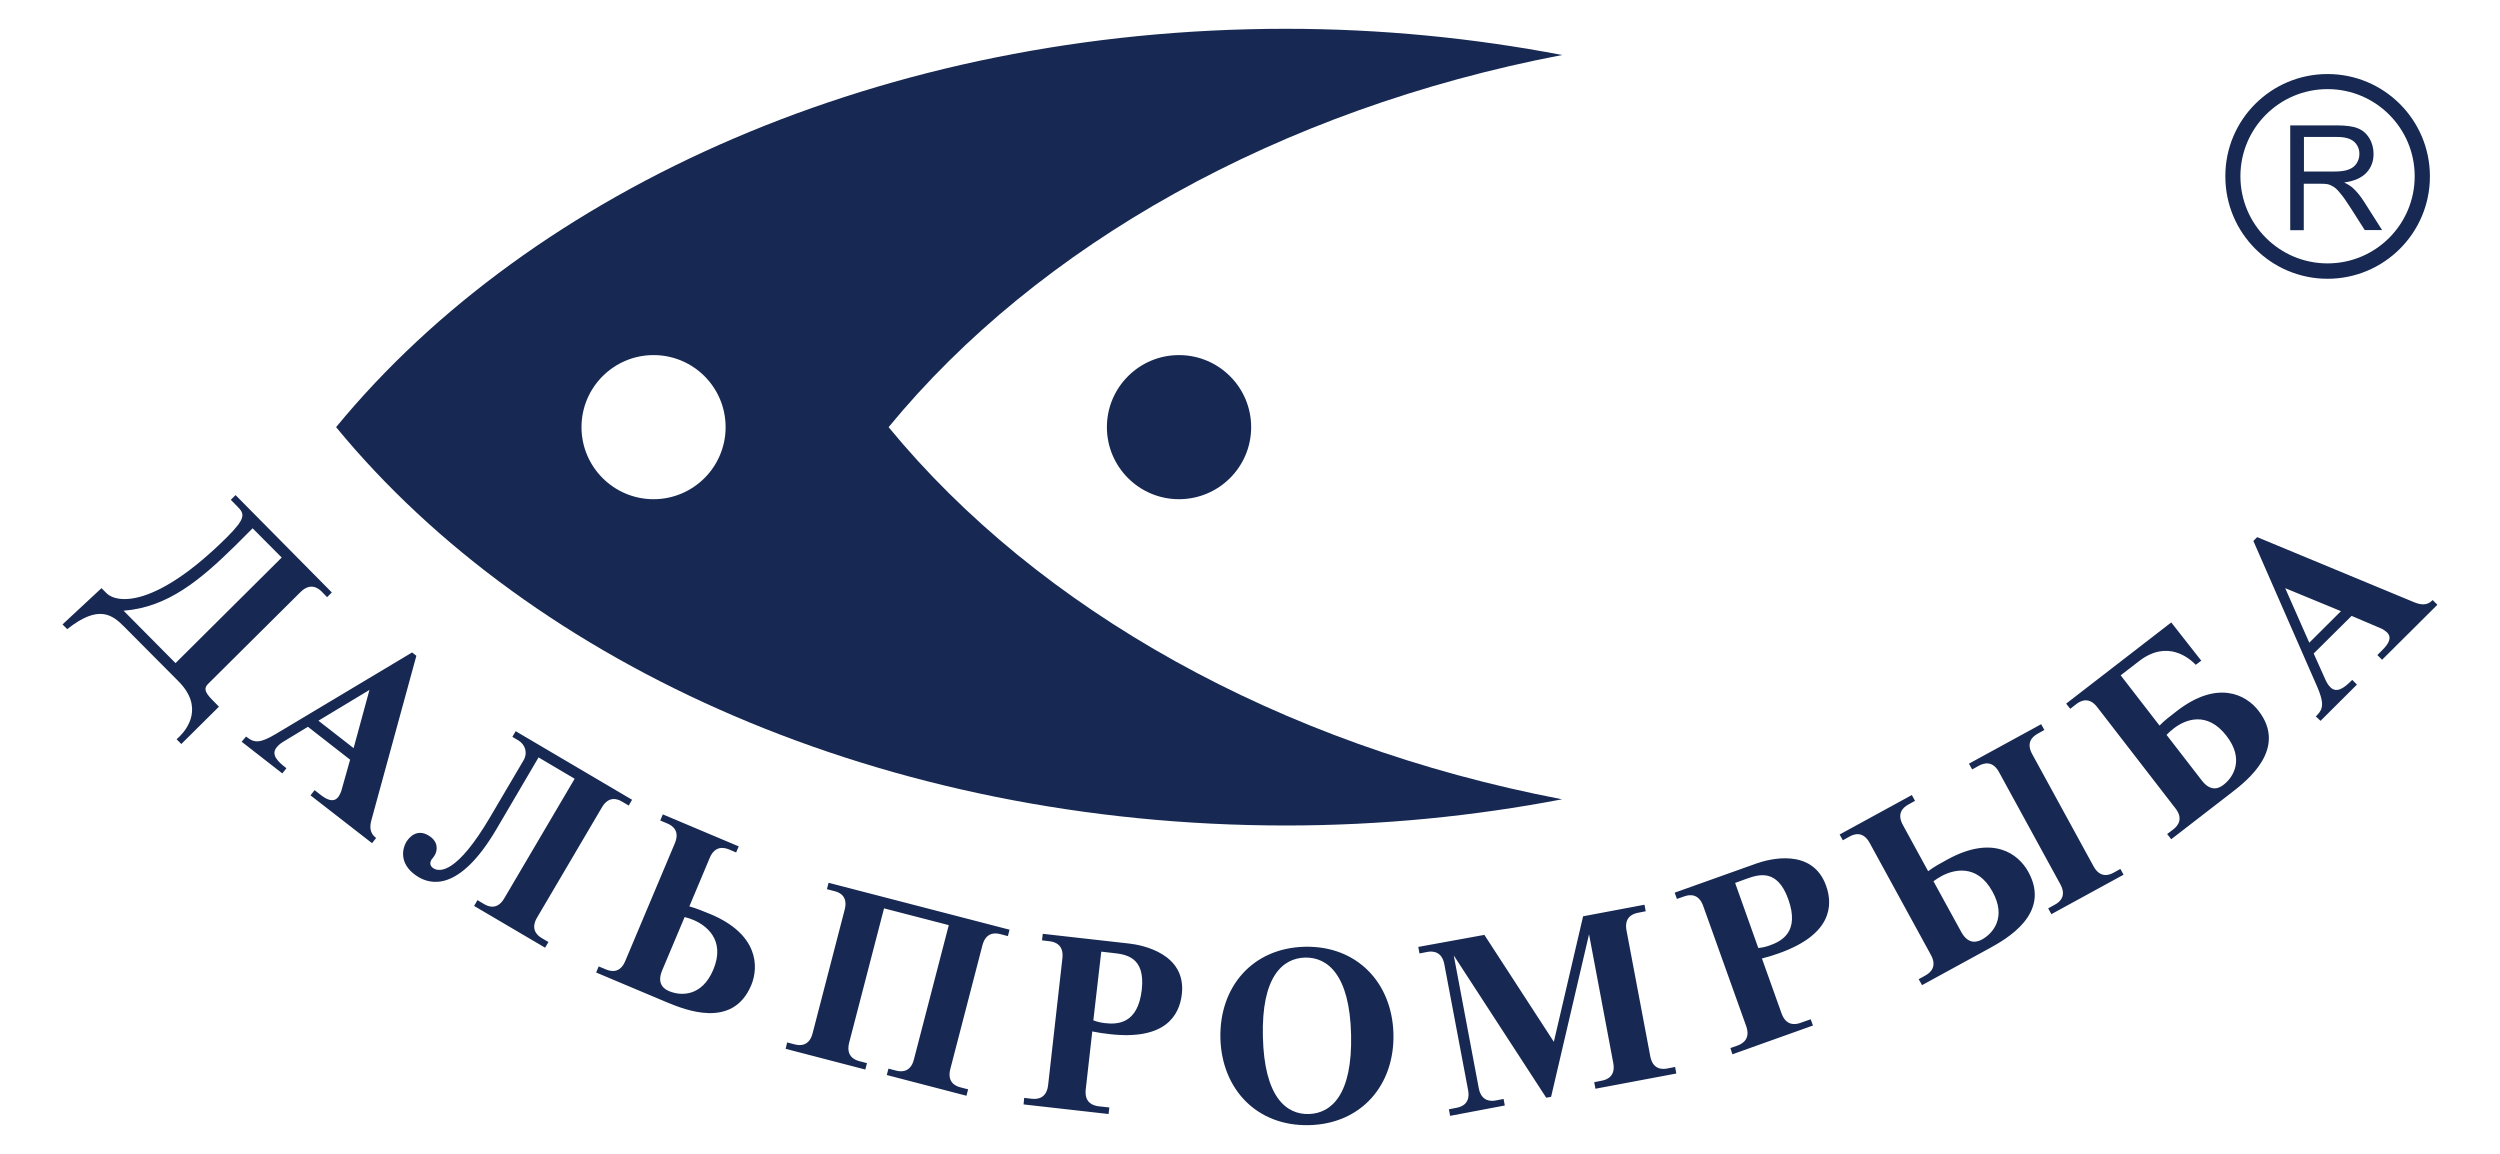 <svg version="1.1" xmlns="http://www.w3.org/2000/svg" xmlns:xlink="http://www.w3.org/1999/xlink" width="155.9px" height="71.97px" viewBox="0,0,256,118.172"><g transform="translate(6.4,2.954) scale(0.95,0.95)"><g fill="none" fill-rule="none" stroke="none" stroke-width="1" stroke-linecap="butt" stroke-linejoin="miter" stroke-miterlimit="10" stroke-dasharray="" stroke-dashoffset="0" font-family="none" font-weight="none" font-size="none" text-anchor="none" style="mix-blend-mode: normal"><g transform="translate(-11.642,-80.55) scale(1.642,1.642)"><g id="Слой_1" fill="#172953" fill-rule="evenodd"><g><path d="M61.32,75.2c9.83,-11.96 25.6,-20.86 44.21,-24.43c-5.8,-1.11 -11.87,-1.72 -18.13,-1.72c-26.36,0 -49.45,10.46 -62.35,26.15c12.9,15.69 35.99,26.15 62.35,26.15c6.26,0 12.33,-0.61 18.13,-1.72c-18.61,-3.56 -34.38,-12.47 -44.21,-24.43zM50.62,75.2c0,2.61 -2.12,4.73 -4.73,4.73c-2.61,0 -4.73,-2.12 -4.73,-4.73c0,-2.61 2.12,-4.73 4.73,-4.73c2.62,0 4.73,2.12 4.73,4.73z"></path><path d="M85.12,75.2c0,2.61 -2.12,4.73 -4.74,4.73c-2.61,0 -4.73,-2.12 -4.73,-4.73c0,-2.61 2.12,-4.73 4.73,-4.73c2.62,0 4.74,2.12 4.74,4.73z"></path><path d="M24.77,86.05l-0.31,0.31l-0.36,-0.37c-0.27,-0.27 -0.77,-0.57 -1.38,0.03l-6.06,6.02c-0.29,0.28 -0.26,0.53 0.25,1.05l0.45,0.46l-2.47,2.45l-0.31,-0.31l0.21,-0.2c0.49,-0.49 1.59,-1.92 -0.09,-3.61l-3.56,-3.58c-0.76,-0.76 -1.65,-1.5 -3.74,0.16l-0.31,-0.31l2.56,-2.38l0.32,0.32c0.7,0.71 3.26,0.96 7.92,-3.67c1.23,-1.23 1.17,-1.52 0.7,-1.99l-0.45,-0.46l0.31,-0.31l6.32,6.39M21.48,83.76l-1.91,-1.92l-0.49,0.49c-0.22,0.22 -0.42,0.42 -0.64,0.64c-2.32,2.28 -4.45,4.06 -7.34,4.28l3.41,3.44zM19.14,95.51l0.08,0.06c0.47,0.37 0.87,0.37 1.86,-0.22l8.96,-5.36l0.28,0.22l-2.95,10.78c-0.12,0.44 -0.11,0.85 0.27,1.15l0.04,0.03l-0.27,0.34l-4.04,-3.14l0.27,-0.34l0.37,0.29c0.46,0.36 0.88,0.54 1.19,0.15c0.05,-0.06 0.17,-0.3 0.19,-0.38l0.58,-2.06l-2.77,-2.16l-1.55,0.94c-0.15,0.09 -0.35,0.21 -0.51,0.42c-0.36,0.46 0.04,0.89 0.6,1.32l0.05,0.04l-0.27,0.34l-2.67,-2.08l0.29,-0.34M23.89,94.47l2.31,1.8l1.04,-3.82zM34.33,106.25l0.44,0.26c0.33,0.2 0.89,0.36 1.32,-0.38l4.62,-7.85l-2.37,-1.4l-2.77,4.72c-2.51,4.26 -4.42,3.54 -5.1,3.14c-1.23,-0.73 -1.14,-1.74 -0.81,-2.31c0.15,-0.25 0.66,-0.9 1.45,-0.43c0.69,0.41 0.59,1 0.42,1.29c-0.03,0.06 -0.07,0.11 -0.11,0.16c-0.02,0.04 -0.07,0.09 -0.1,0.13c-0.16,0.26 -0.08,0.46 0.14,0.59c0.4,0.24 1.53,0.32 3.7,-3.37l2.19,-3.72c0.3,-0.51 0.11,-1.05 -0.34,-1.32l-0.39,-0.23l0.22,-0.37l7.64,4.5l-0.22,0.38l-0.44,-0.26c-0.33,-0.2 -0.89,-0.36 -1.32,0.38l-4.26,7.24c-0.43,0.73 -0.02,1.15 0.31,1.34l0.44,0.26l-0.22,0.37l-4.66,-2.74zM42.29,110.6l0.48,0.2c0.36,0.15 0.93,0.24 1.26,-0.55l3.26,-7.74c0.33,-0.79 -0.13,-1.14 -0.49,-1.29l-0.47,-0.2l0.17,-0.4l4.98,2.1l-0.17,0.4l-0.47,-0.2c-0.36,-0.15 -0.93,-0.23 -1.26,0.55l-1.34,3.19c0.47,0.13 0.87,0.3 1.39,0.51c3.12,1.31 3.19,3.42 2.67,4.67c-1.22,2.89 -4.34,1.61 -5.55,1.11l-4.63,-1.95l0.17,-0.4M46.46,110.85c-0.41,0.96 0.21,1.28 0.47,1.38c0.74,0.31 2.13,0.37 2.88,-1.41c0.84,-2 -0.53,-2.94 -1.28,-3.26c-0.19,-0.08 -0.39,-0.15 -0.6,-0.2zM54.66,115.59l0.5,0.13c0.37,0.1 0.96,0.1 1.17,-0.73l2.11,-8.13c0.21,-0.83 -0.29,-1.11 -0.67,-1.2l-0.5,-0.13l0.11,-0.42l11.88,3.08l-0.11,0.42l-0.5,-0.13c-0.37,-0.1 -0.95,-0.1 -1.17,0.73l-2.11,8.13c-0.21,0.82 0.29,1.11 0.67,1.2l0.5,0.13l-0.11,0.42l-5.23,-1.36l0.11,-0.42l0.5,0.13c0.37,0.1 0.96,0.1 1.17,-0.73l2.29,-8.82l-4.25,-1.1l-2.29,8.82c-0.21,0.83 0.29,1.11 0.67,1.21l0.5,0.13l-0.11,0.42l-5.23,-1.36zM70.22,119.23l0.51,0.06c0.38,0.04 0.96,-0.04 1.06,-0.89l0.94,-8.35c0.09,-0.85 -0.45,-1.05 -0.83,-1.1l-0.51,-0.06l0.05,-0.43l5.68,0.64c0.86,0.1 3.75,0.66 3.45,3.32c-0.16,1.41 -1.1,3.03 -4.7,2.63c-0.4,-0.04 -0.78,-0.1 -1.18,-0.18l-0.43,3.81c-0.09,0.85 0.45,1.05 0.83,1.1l0.72,0.08l-0.05,0.43l-5.58,-0.63l0.04,-0.43M74.76,114.14c0.23,0.09 0.49,0.15 0.73,0.18c0.86,0.1 2.19,0.07 2.45,-2.19c0.24,-2.16 -1.05,-2.32 -1.88,-2.41l-0.78,-0.09zM88.64,109.31c3.44,-0.08 5.74,2.38 5.82,5.72c0.08,3.35 -2.1,5.91 -5.54,5.99c-3.44,0.08 -5.74,-2.38 -5.82,-5.72c-0.07,-3.35 2.1,-5.91 5.54,-5.99M88.9,120.29c1.48,-0.04 2.87,-1.26 2.78,-5.2c-0.09,-3.94 -1.54,-5.1 -3.02,-5.07c-1.48,0.04 -2.87,1.26 -2.77,5.2c0.09,3.95 1.53,5.11 3.01,5.07zM100.43,108.53l4.56,7.02l1.92,-8.24l4.03,-0.76l0.08,0.43l-0.51,0.1c-0.38,0.07 -0.91,0.32 -0.75,1.16l1.56,8.26c0.16,0.84 0.74,0.88 1.12,0.8l0.51,-0.1l0.08,0.43l-5.31,1l-0.08,-0.43l0.5,-0.1c0.38,-0.07 0.91,-0.32 0.75,-1.16l-1.59,-8.45l-2.49,10.67l-0.32,0.06l-6.07,-9.34l1.64,8.71c0.16,0.84 0.74,0.88 1.12,0.81l0.51,-0.1l0.08,0.43l-3.59,0.68l-0.08,-0.43l0.51,-0.1c0.38,-0.07 0.91,-0.32 0.75,-1.16l-1.56,-8.26c-0.16,-0.84 -0.74,-0.88 -1.12,-0.81l-0.51,0.1l-0.08,-0.43zM116.58,115.96l0.48,-0.17c0.36,-0.13 0.84,-0.46 0.56,-1.26l-2.83,-7.91c-0.29,-0.8 -0.87,-0.75 -1.23,-0.62l-0.49,0.17l-0.15,-0.41l5.38,-1.92c0.82,-0.29 3.66,-1.05 4.56,1.46c0.48,1.33 0.34,3.21 -3.07,4.43c-0.38,0.14 -0.75,0.25 -1.14,0.35l1.29,3.61c0.29,0.8 0.87,0.75 1.23,0.62l0.68,-0.24l0.15,0.41l-5.29,1.89l-0.13,-0.41M118.41,109.39c0.25,-0.02 0.5,-0.08 0.73,-0.16c0.82,-0.29 2,-0.9 1.24,-3.04c-0.73,-2.04 -1.96,-1.62 -2.75,-1.34l-0.74,0.27zM128.94,111.44l0.45,-0.25c0.34,-0.19 0.76,-0.58 0.36,-1.33l-4.03,-7.37c-0.41,-0.75 -0.97,-0.61 -1.31,-0.42l-0.45,0.25l-0.21,-0.38l4.74,-2.59l0.21,0.38l-0.45,0.25c-0.34,0.19 -0.76,0.58 -0.35,1.33l1.66,3.04c0.39,-0.29 0.77,-0.5 1.27,-0.77c2.99,-1.64 4.66,-0.37 5.31,0.82c1.51,2.75 -1.44,4.4 -2.59,5.03l-4.39,2.4l-0.22,-0.39M131.73,108.33c0.5,0.92 1.13,0.63 1.37,0.5c0.71,-0.39 1.62,-1.44 0.69,-3.13c-1.04,-1.91 -2.63,-1.42 -3.35,-1.03c-0.18,0.1 -0.36,0.21 -0.53,0.34l1.82,3.32M137.44,106.79l0.45,-0.25c0.34,-0.18 0.76,-0.58 0.35,-1.33l-4.03,-7.37c-0.41,-0.75 -0.97,-0.6 -1.31,-0.42l-0.45,0.25l-0.21,-0.38l4.74,-2.59l0.21,0.38l-0.45,0.25c-0.34,0.19 -0.76,0.58 -0.35,1.33l4.03,7.37c0.41,0.75 0.97,0.61 1.31,0.42l0.45,-0.25l0.21,0.38l-4.74,2.59zM147.49,90.53l-0.36,0.27c-0.43,-0.44 -1.86,-1.67 -3.71,-0.25l-1.22,0.94l2.55,3.3c0.34,-0.35 0.69,-0.61 1.13,-0.95c2.67,-2.07 4.55,-1.09 5.37,-0.02c1.92,2.48 -0.74,4.58 -1.77,5.37l-3.96,3.06l-0.27,-0.34l0.41,-0.31c0.31,-0.24 0.66,-0.7 0.14,-1.37l-5.14,-6.65c-0.52,-0.68 -1.06,-0.44 -1.36,-0.21l-0.41,0.32l-0.27,-0.34l6.9,-5.33l1.97,2.51M147.53,98.4c0.64,0.83 1.22,0.44 1.43,0.27c0.64,-0.49 1.37,-1.67 0.19,-3.2c-1.28,-1.66 -2.71,-1.08 -3.47,-0.49c-0.17,0.13 -0.32,0.27 -0.47,0.42zM155.01,94.19l0.07,-0.07c0.42,-0.42 0.48,-0.82 0.02,-1.88l-4.19,-9.57l0.25,-0.25l10.32,4.28c0.42,0.17 0.83,0.22 1.17,-0.12l0.03,-0.03l0.31,0.31l-3.63,3.61l-0.31,-0.31l0.33,-0.33c0.41,-0.41 0.65,-0.81 0.3,-1.16c-0.06,-0.06 -0.27,-0.21 -0.35,-0.24l-1.97,-0.84l-2.49,2.47l0.74,1.65c0.07,0.16 0.17,0.38 0.35,0.56c0.41,0.41 0.89,0.07 1.39,-0.43l0.05,-0.05l0.31,0.31l-2.39,2.38l-0.31,-0.29M154.58,89.35l2.08,-2.07l-3.66,-1.51z"></path><path d="M155.78,52.02c3.71,0 6.72,3.01 6.72,6.72c0,3.71 -3.01,6.72 -6.72,6.72c-3.71,0 -6.71,-3.01 -6.71,-6.72c-0.01,-3.72 3,-6.72 6.71,-6.72zM155.78,53.01c3.16,0 5.72,2.56 5.72,5.72c0,3.16 -2.56,5.72 -5.72,5.72c-3.16,0 -5.72,-2.56 -5.72,-5.72c0,-3.16 2.56,-5.72 5.72,-5.72zM153.33,62.25v-6.86h3.04c0.61,0 1.08,0.06 1.39,0.19c0.32,0.12 0.57,0.34 0.76,0.65c0.19,0.31 0.28,0.66 0.28,1.04c0,0.49 -0.16,0.9 -0.47,1.23c-0.31,0.33 -0.8,0.55 -1.46,0.64c0.24,0.11 0.42,0.23 0.55,0.34c0.27,0.24 0.52,0.55 0.75,0.91l1.19,1.87h-1.14l-0.91,-1.43c-0.27,-0.41 -0.48,-0.73 -0.66,-0.94c-0.17,-0.22 -0.32,-0.37 -0.46,-0.46c-0.14,-0.09 -0.27,-0.15 -0.41,-0.18c-0.1,-0.02 -0.27,-0.03 -0.51,-0.03h-1.05v3.05h-0.89zM154.24,58.42h1.95c0.41,0 0.74,-0.04 0.97,-0.13c0.24,-0.09 0.41,-0.22 0.53,-0.41c0.12,-0.19 0.18,-0.39 0.18,-0.62c0,-0.32 -0.12,-0.59 -0.35,-0.8c-0.24,-0.21 -0.61,-0.31 -1.12,-0.31h-2.17v2.27z"></path></g></g><g id="cut" fill="#000000" fill-rule="nonzero" font-family="Inter, apple-system, BlinkMacSystemFont, &quot;Helvetica Neue&quot;, &quot;Segoe UI&quot;, &quot;Fira Sans&quot;, Roboto, Oxygen, Ubuntu, &quot;Droid Sans&quot;, Arial, sans-serif" font-weight="400" font-size="16" text-anchor="start"></g></g></g></g></svg>